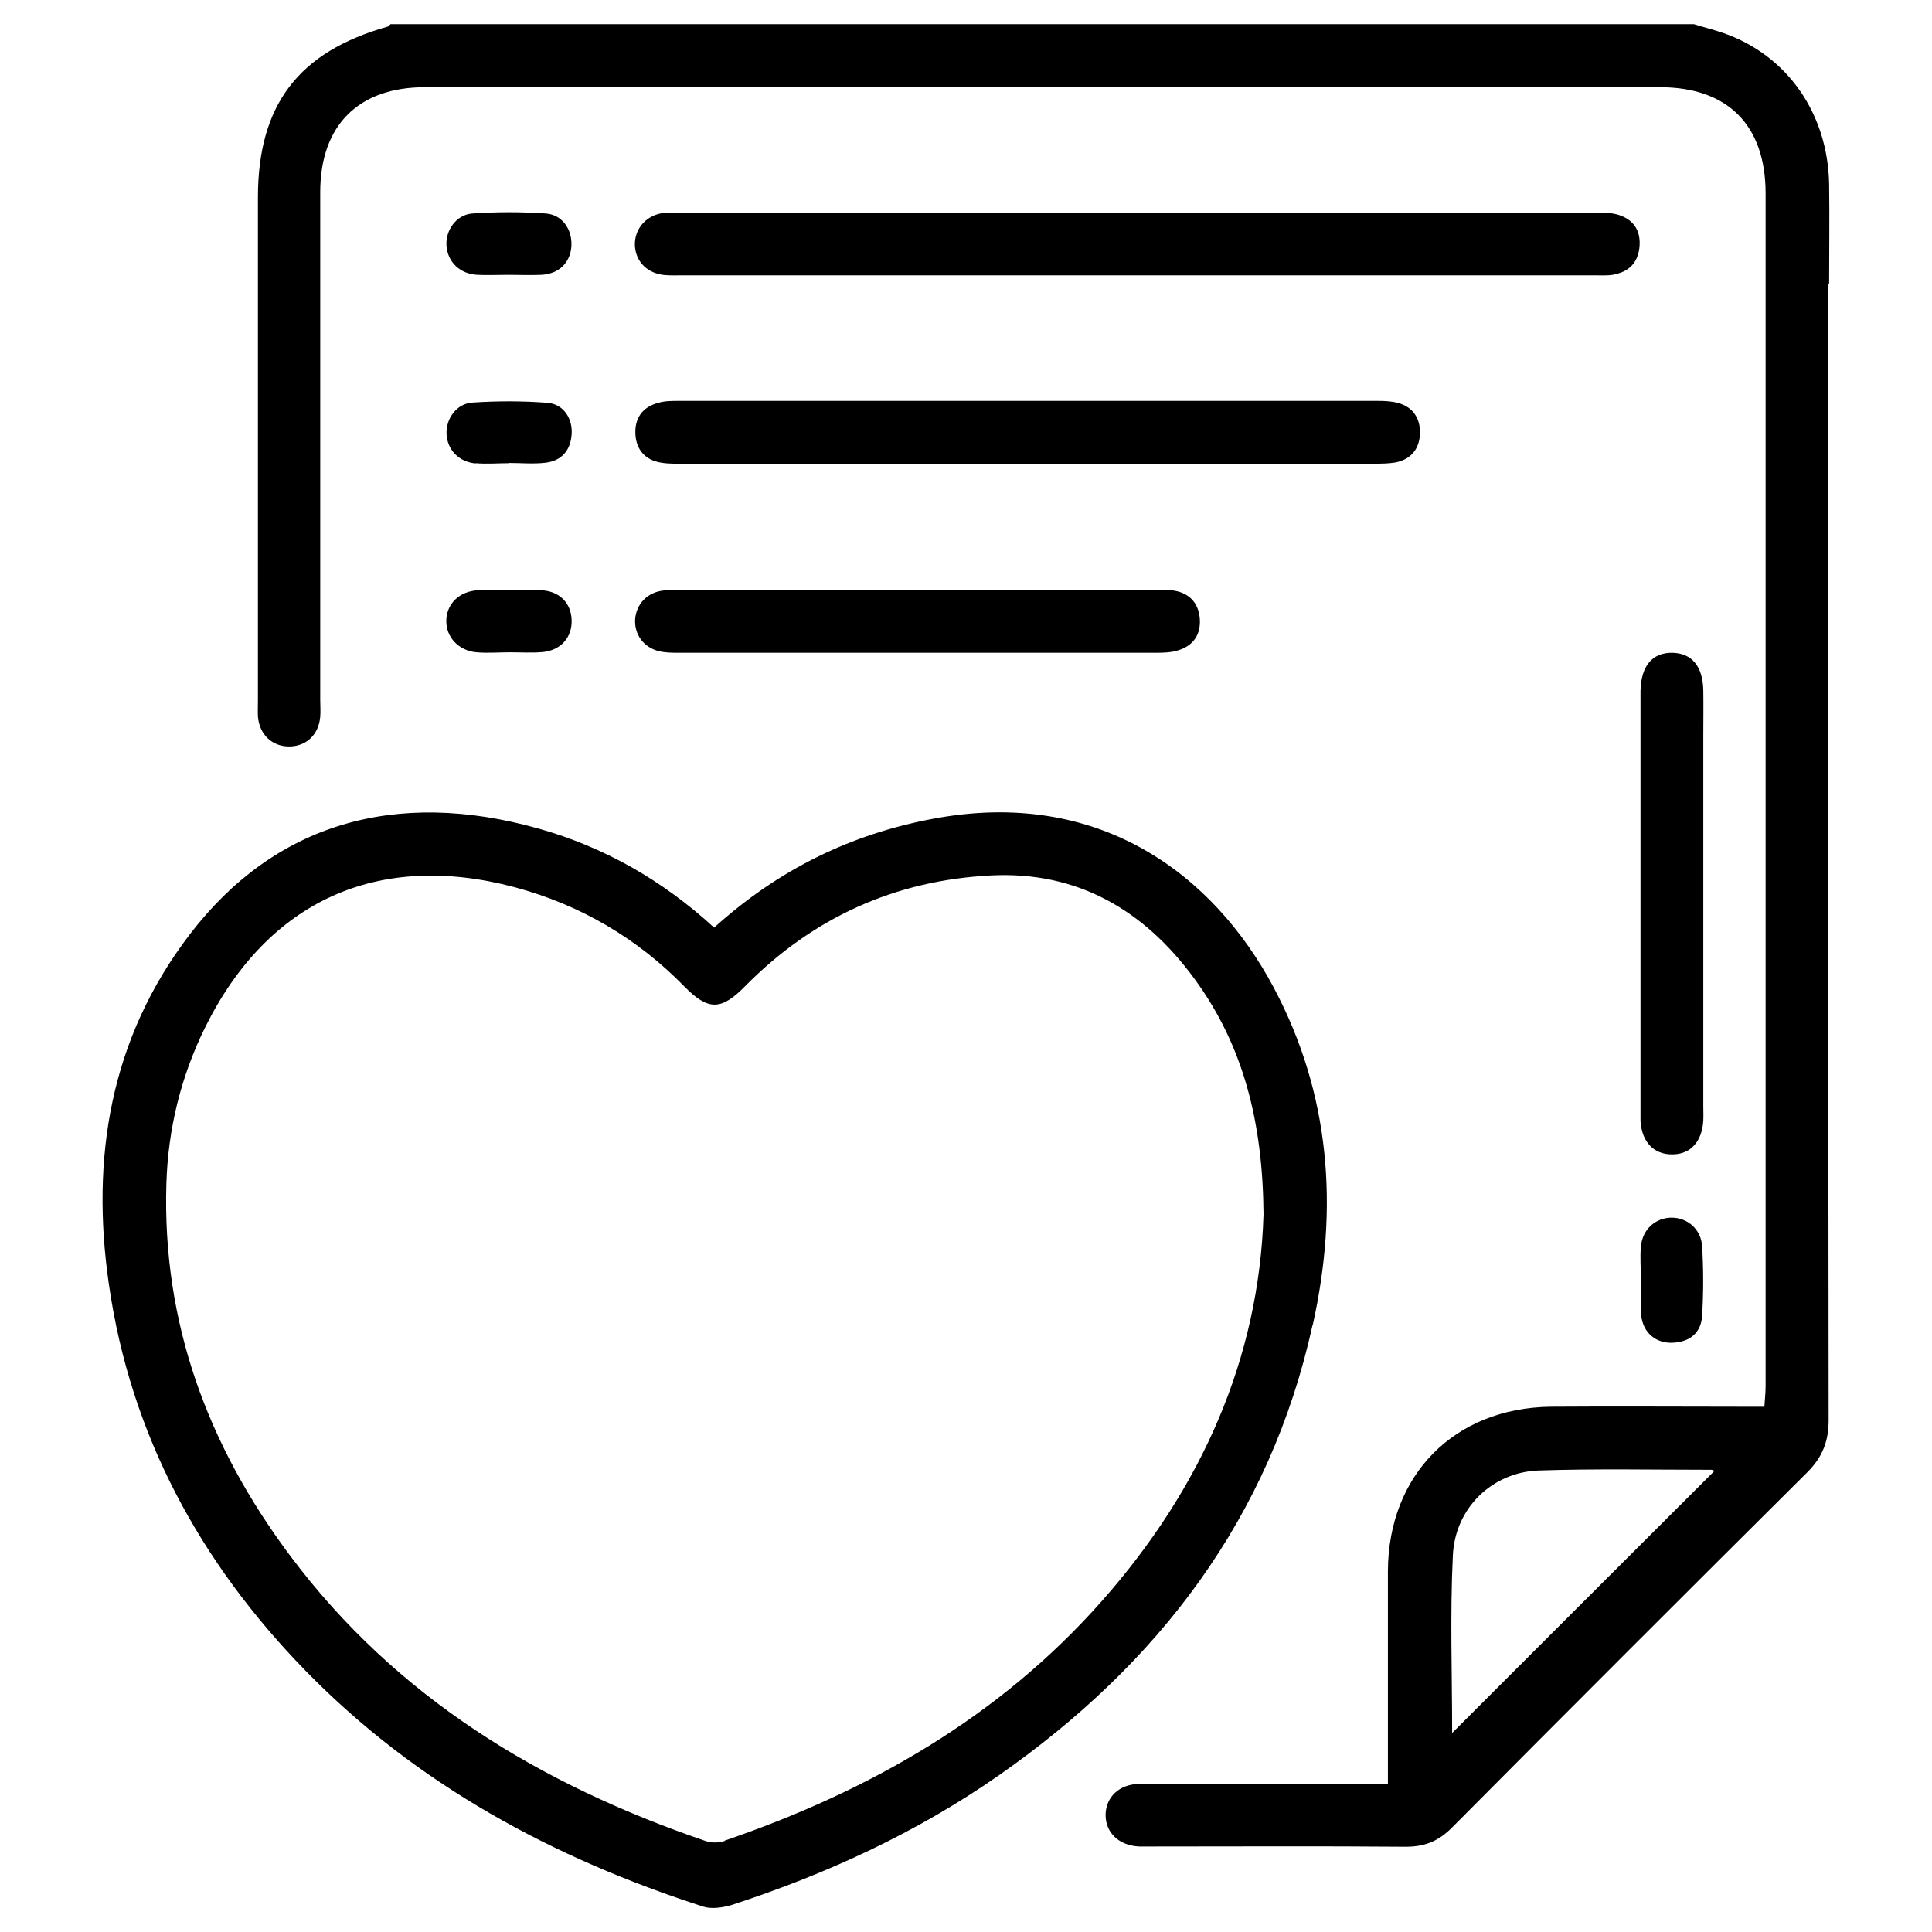 <?xml version="1.0" encoding="UTF-8"?>
<svg id="Layer_1" data-name="Layer 1" xmlns="http://www.w3.org/2000/svg" viewBox="0 0 80 80">
  <defs>
    <style>
      .cls-1 {
        fill: #000;
        stroke-width: 0px;
      }
    </style>
  </defs>
  <path class="cls-1" d="M75.74,11.74c0-1.37.02-2.74,0-4.11-.05-2.94-1.74-5.34-4.37-6.26-.4-.14-.82-.24-1.23-.37H16.17s-.07.08-.11.1c-3.7,1.04-5.38,3.24-5.38,7.08,0,6.93,0,13.87,0,20.8,0,.23-.01.46,0,.69.06.74.58,1.24,1.29,1.24.71,0,1.23-.49,1.29-1.23.02-.23,0-.46,0-.69,0-7.01,0-14.02,0-21.03,0-2.77,1.58-4.35,4.34-4.35,17.04,0,34.09,0,51.13,0,2.81,0,4.38,1.57,4.38,4.4,0,16.46,0,32.92,0,49.38,0,.27-.03.53-.05.86h-.92c-2.64,0-5.28-.02-7.93,0-3.99.05-6.72,2.82-6.74,6.8,0,2.64,0,5.28,0,7.93v.89h-.91c-3.12,0-6.25,0-9.37,0-.84,0-1.4.54-1.41,1.28,0,.74.55,1.27,1.39,1.31.15,0,.3,0,.46,0,3.53,0,7.06-.02,10.59.01.77,0,1.34-.23,1.89-.78,4.89-4.92,9.79-9.82,14.71-14.71.65-.64.91-1.32.9-2.22-.02-15.67-.01-31.35-.01-47.02ZM60.13,71.75c0-2.43-.09-4.89.03-7.34.09-1.97,1.63-3.45,3.55-3.52,2.38-.08,4.77-.03,7.15-.03.06,0,.13.05.13.05-3.61,3.6-7.22,7.21-10.86,10.85Z"/>
  <path class="cls-1" d="M54.36,54.86c1.07-4.83.74-9.55-1.63-13.99-2.5-4.68-7.24-8.25-14.07-6.97-3.44.64-6.43,2.11-9.09,4.51-2.14-1.96-4.54-3.33-7.27-4.1-5.93-1.67-10.94-.2-14.44,4.38-3.3,4.31-4.11,9.26-3.35,14.5.9,6.24,3.78,11.52,8.15,16,4.61,4.72,10.24,7.75,16.46,9.76.35.11.81.04,1.18-.07,3.93-1.28,7.65-2.99,11.05-5.36,6.62-4.62,11.24-10.66,13-18.65ZM30.01,76.23c-.24.08-.56.09-.8,0-6.82-2.33-12.79-5.93-17.18-11.79-3.42-4.56-5.32-9.67-5.14-15.44.07-2.26.6-4.42,1.6-6.45,2.6-5.26,7.17-7.32,12.83-5.81,2.71.73,5.05,2.1,7.01,4.1,1,1.02,1.53,1.01,2.54-.02,2.8-2.83,6.2-4.37,10.17-4.57,3.57-.18,6.32,1.43,8.39,4.24,2.07,2.8,2.86,6.01,2.89,9.79-.18,5.95-2.56,11.34-6.69,16.01-4.25,4.81-9.62,7.87-15.63,9.93Z"/>
  <path class="cls-1" d="M66.85,11.36c.59-.11.95-.47,1.03-1.07.08-.62-.15-1.12-.74-1.35-.29-.12-.64-.14-.97-.14-12.72,0-25.44,0-38.17,0-.2,0-.41,0-.61.03-.69.13-1.13.69-1.1,1.35.04.67.53,1.15,1.24,1.21.25.02.51.01.76.01,6.27,0,12.54,0,18.82,0s12.59,0,18.89,0c.28,0,.56.02.84-.03Z"/>
  <path class="cls-1" d="M57.78,19.15c.67-.13,1.01-.59,1.02-1.24,0-.61-.31-1.07-.93-1.23-.27-.07-.55-.08-.83-.08-9.65,0-19.3,0-28.95,0-.28,0-.56,0-.83.08-.66.17-.98.64-.95,1.29.03.65.41,1.09,1.08,1.19.3.05.61.04.91.04,4.75,0,9.5,0,14.25,0s9.55,0,14.32,0c.3,0,.61,0,.91-.05Z"/>
  <path class="cls-1" d="M47.82,24.43c-3.25,0-6.5,0-9.75,0-3.2,0-6.4,0-9.6,0-.33,0-.66-.01-.99.02-.67.07-1.13.55-1.18,1.19-.04.64.36,1.18,1.01,1.33.27.06.55.06.83.06,6.58,0,13.15,0,19.73,0,.33,0,.67-.01.97-.12.6-.2.89-.67.84-1.3-.05-.62-.41-1.04-1.04-1.15-.27-.05-.56-.04-.84-.04Z"/>
  <path class="cls-1" d="M70.53,37.42c0-2.31,0-4.62,0-6.93,0-.63.01-1.27,0-1.9-.02-1-.47-1.54-1.28-1.56-.84-.01-1.3.55-1.32,1.59,0,.03,0,.05,0,.08,0,5.81,0,11.62,0,17.43,0,.1,0,.2,0,.3.06.87.56,1.38,1.32,1.37.75,0,1.23-.53,1.28-1.4.01-.2,0-.41,0-.61,0-2.79,0-5.58,0-8.37Z"/>
  <path class="cls-1" d="M67.96,54.48c.08.71.61,1.15,1.3,1.12.71-.03,1.18-.41,1.22-1.11.06-.96.06-1.93,0-2.89-.04-.7-.61-1.18-1.26-1.18-.65,0-1.2.47-1.27,1.17-.05.48,0,.96,0,1.44,0,0,0,0,0,0,0,.48-.04.97.01,1.44Z"/>
  <path class="cls-1" d="M19.76,11.38c.43.02.86,0,1.29,0,.46,0,.91.02,1.37,0,.73-.04,1.2-.51,1.24-1.19.04-.68-.37-1.3-1.06-1.35-1.01-.07-2.03-.07-3.04,0-.68.05-1.13.72-1.07,1.36.06.66.56,1.14,1.27,1.18Z"/>
  <path class="cls-1" d="M19.74,27.01c.45.04.91,0,1.37,0h0c.46,0,.92.03,1.37-.01.76-.08,1.21-.62,1.19-1.32-.02-.71-.5-1.21-1.27-1.24-.86-.03-1.72-.03-2.59,0-.79.03-1.33.57-1.33,1.28,0,.67.51,1.22,1.25,1.29Z"/>
  <path class="cls-1" d="M19.7,19.18c.45.04.91,0,1.37,0,0,0,0,0,0-.01.51,0,1.02.05,1.52-.01.66-.08,1.03-.5,1.08-1.17.05-.66-.34-1.26-1-1.31-1.03-.08-2.08-.08-3.11-.01-.65.04-1.09.66-1.07,1.28.02.66.5,1.18,1.21,1.24Z"/>
</svg>